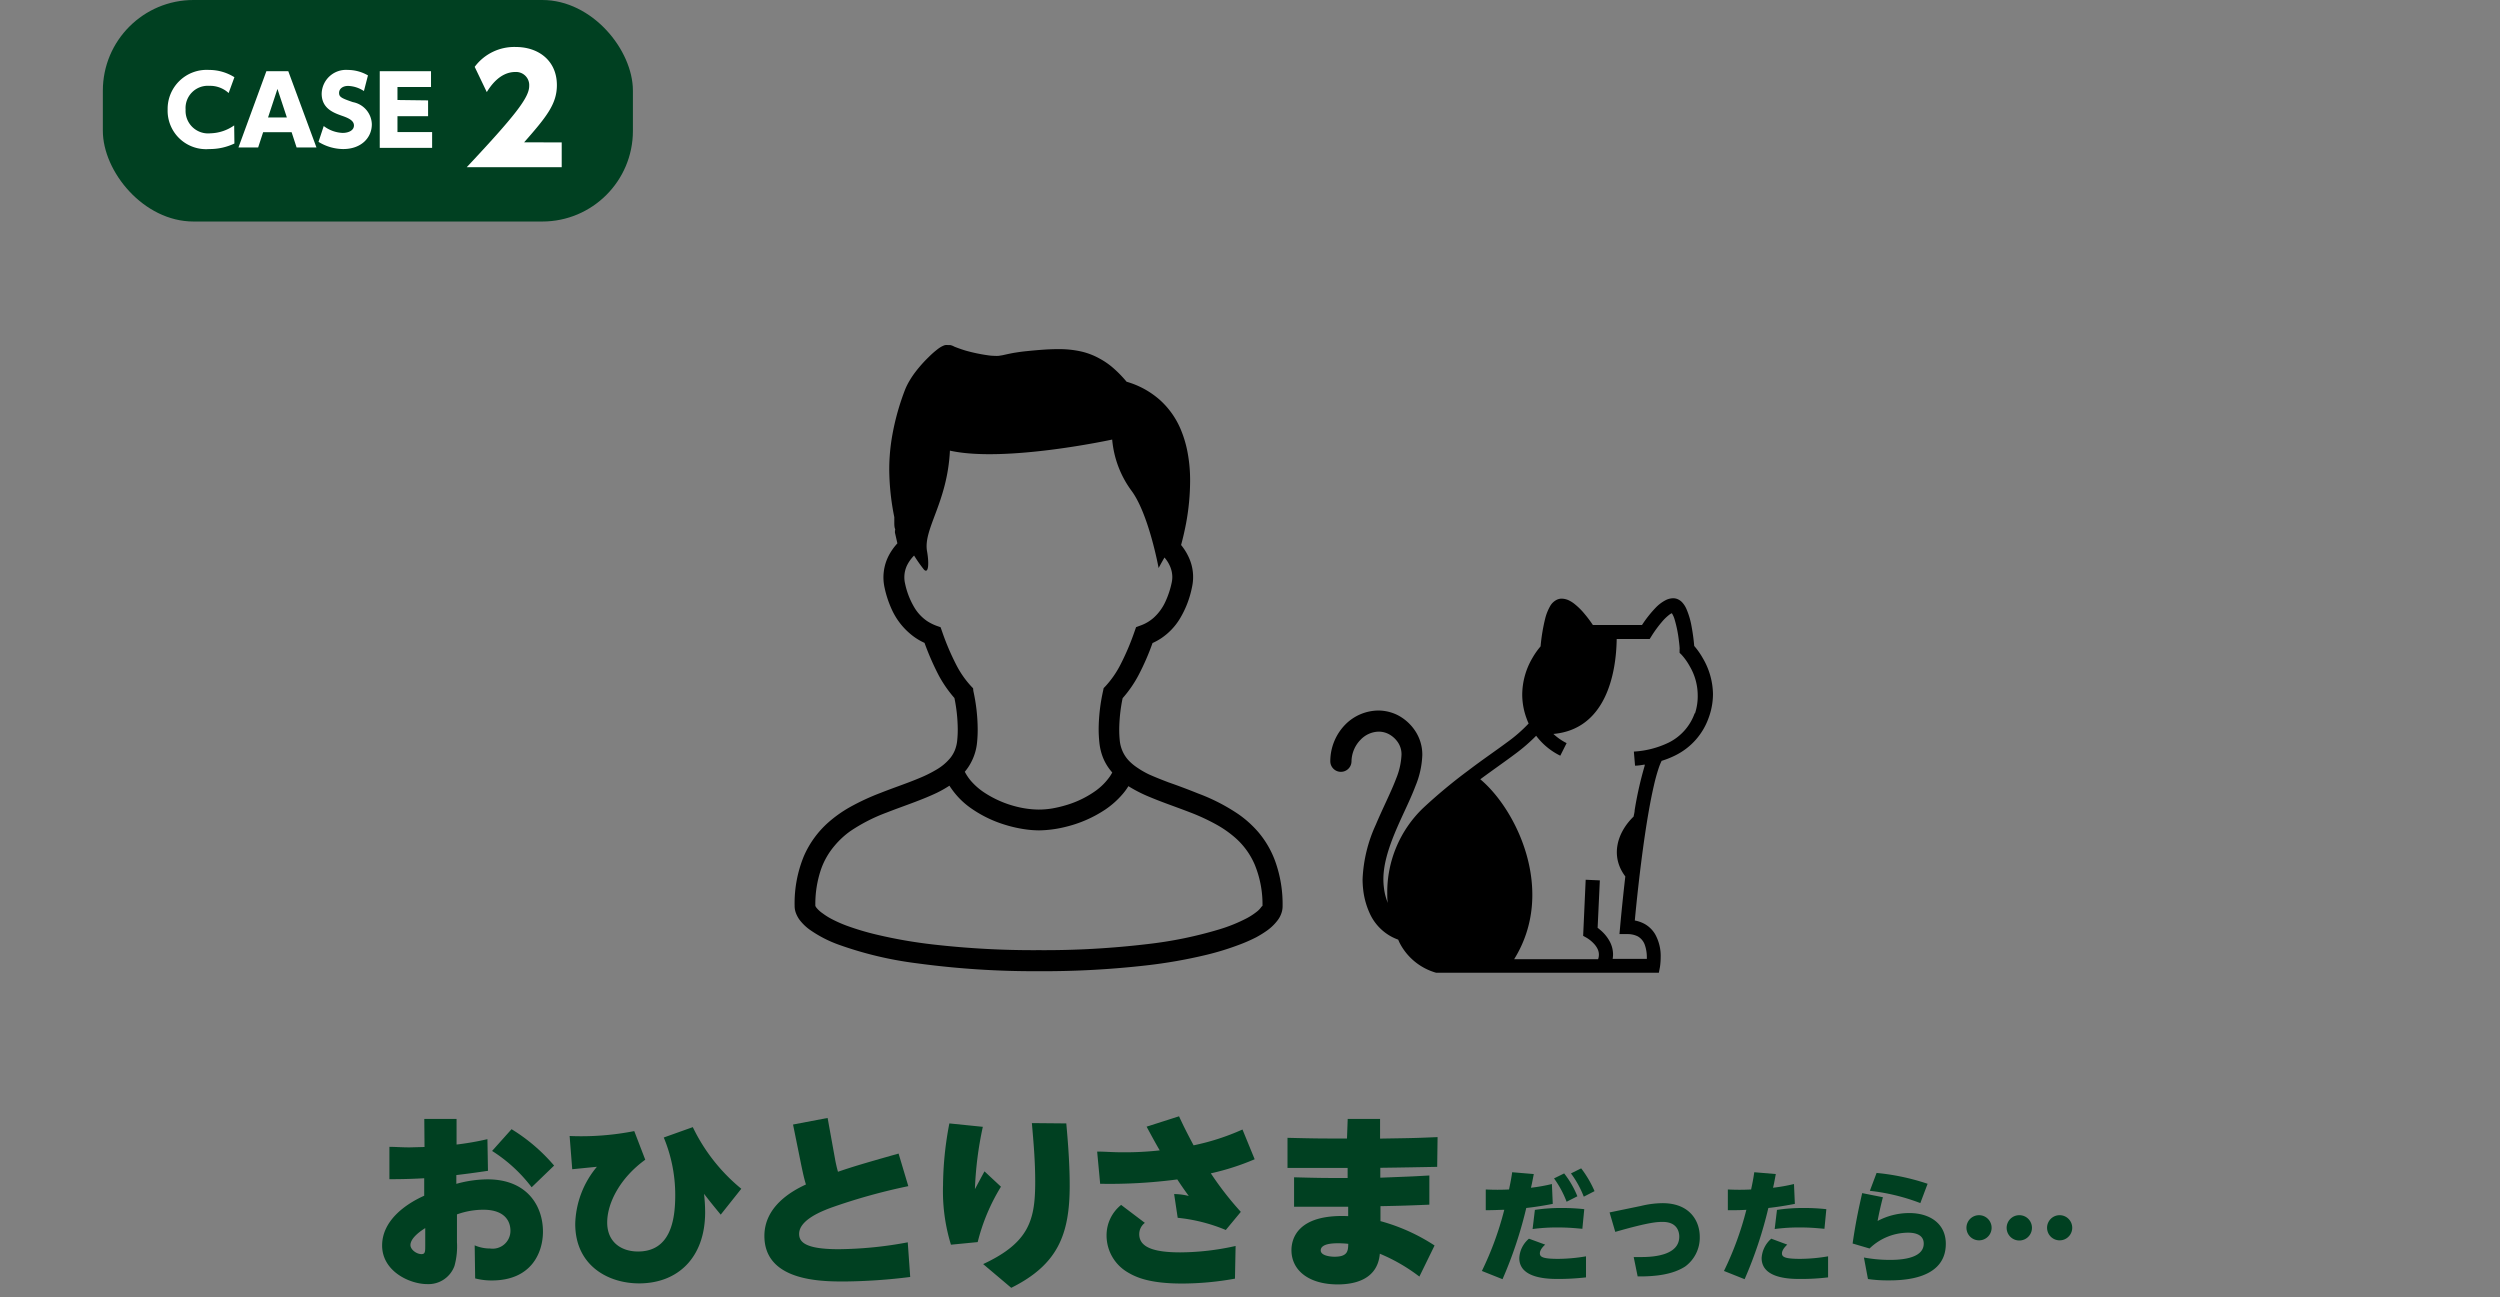 <svg id="レイヤー_1" data-name="レイヤー 1" xmlns="http://www.w3.org/2000/svg" viewBox="0 0 316 164"><rect x="0" y="0" width="316" height="164" fill="#808080" stroke="none"/><defs><style>.cls-1{fill:#004021;}.cls-2{fill:#fff;}.cls-3{fill:none;}</style></defs><title>case2</title><rect class="cls-1" x="13" width="67" height="28" rx="11.46"/><path class="cls-2" d="M29.63,18.14a7.27,7.27,0,0,1-3.18.7,4.86,4.86,0,0,1-5.26-5,4.93,4.93,0,0,1,5.24-5,6,6,0,0,1,3.2.92l-.73,2a3.45,3.45,0,0,0-2.44-.91,2.81,2.81,0,0,0-3,3,2.85,2.85,0,0,0,3.14,3,5.44,5.44,0,0,0,3-1Z"/><path class="cls-2" d="M33.26,16.71l-.63,1.93H30.14L33.67,9h2.77L40,18.64H37.49l-.63-1.93Zm3-1.86-1.19-3.61-1.19,3.61Z"/><path class="cls-2" d="M46,11.51a3.86,3.86,0,0,0-2-.65c-.68,0-1.14.37-1.14.88s.28.67,1.75,1.17A2.93,2.93,0,0,1,47,15.7c0,1.72-1.35,3.14-3.62,3.14a6,6,0,0,1-3.12-.91l.66-2a4.21,4.21,0,0,0,2.39.87c.74,0,1.43-.31,1.43-.94s-.71-.95-1.53-1.23c-1-.36-2.55-.89-2.55-2.79a3.08,3.08,0,0,1,3.32-3,5.11,5.11,0,0,1,2.53.69Z"/><path class="cls-2" d="M54.11,12.69v2H50.24v2h4.38v2H48V9h6.48v2H50.24v1.64Z"/><path class="cls-2" d="M71,18v3.13H59c6.05-6.45,7.89-8.79,7.89-10.25A1.66,1.66,0,0,0,65.14,9.1c-2,0-3.2,1.88-3.61,2.54L60,8.45a6.23,6.23,0,0,1,5.2-2.51c2.86,0,5.19,1.72,5.19,4.82,0,2.38-1.3,4-4.14,7.23Z"/><path class="cls-1" d="M53.63,141.43h4.08v3.24a35.51,35.51,0,0,0,3.9-.68l.07,4c-1.89.28-2.6.37-4,.54v1.11a14.9,14.9,0,0,1,3.95-.57c5,0,7,3.36,7,6.61,0,2.6-1.42,6.17-6.46,6.17a8.15,8.15,0,0,1-2.11-.26L60,157.41a4.8,4.8,0,0,0,1.94.4,2.25,2.25,0,0,0,2.58-2.25c0-1.21-.73-2.65-3.43-2.65a9.9,9.9,0,0,0-3.33.59V157a9.24,9.24,0,0,1-.31,3A3.49,3.49,0,0,1,54,162.31c-2.25,0-5.7-1.64-5.7-4.88,0-3.05,2.79-5.16,5.32-6.29v-2.21c-2,.12-3.73.12-4.4.12l0-4.09c.68,0,1.56.07,2.55.07l1.89-.05Zm.12,13.8c-.38.24-1.87,1.18-1.87,2.15,0,.55.74,1.14,1.4,1.14.47,0,.47-.33.47-1.11Zm10.91-12.5a22.42,22.42,0,0,1,5.38,4.6l-2.84,2.74a19.08,19.08,0,0,0-5-4.59Z"/><path class="cls-1" d="M81.56,146.59c-3.1,2.23-4.81,5.4-4.81,7.93s1.83,3.67,3.89,3.67c4.07,0,4.71-3.88,4.71-7.1a18.91,18.91,0,0,0-1.45-7.31l3.67-1.31a22.88,22.88,0,0,0,6.13,7.79l-2.6,3.27c-.9-1.09-1.42-1.73-2.11-2.63a21.39,21.39,0,0,1,.14,2.32c0,5.77-3.48,9-8.35,9-3.91,0-8.07-2.25-8.07-7.52a11.68,11.68,0,0,1,2.74-7.22l-3.12.31L72,143.59a34.67,34.67,0,0,0,8.17-.62Z"/><path class="cls-1" d="M114.81,149.93a74.76,74.76,0,0,0-9.7,2.7c-1.28.47-4.1,1.58-4.1,3.33,0,1,.71,1.94,5,1.94a49.4,49.4,0,0,0,8.73-.87l.31,4.38a71.19,71.19,0,0,1-8.31.57c-2.86,0-10.12,0-10.12-5.76,0-3.64,3.28-5.6,5.25-6.5-.26-.86-.38-1.47-.57-2.35l-1.06-5.23,4.37-.83.93,5.14a16.54,16.54,0,0,0,.38,1.66c1.82-.62,3.07-1,7.66-2.3Z"/><path class="cls-1" d="M124.23,142.43a44.29,44.29,0,0,0-1,7.88c.12-.22.92-1.73,1.21-2.25l2.08,1.94a24.74,24.74,0,0,0-2.94,7l-3.38.33a23.05,23.05,0,0,1-1-7.52A42.37,42.37,0,0,1,120,142Zm10.55-.43c.12,1.4.43,4.64.43,7.86,0,6.2-1.52,10-7.39,12.92l-3.55-3c5.85-2.72,6.58-5.61,6.58-10.41,0-2.58-.19-4.74-.42-7.41Z"/><path class="cls-1" d="M154.94,155.47a21.31,21.31,0,0,0-6.08-1.54l-.45-3a7.83,7.83,0,0,1,1.85.24c-.69-.95-.9-1.26-1.45-2.09a65.6,65.6,0,0,1-9.75.55l-.38-4.07c1,0,1.95.09,3.2.09a40.63,40.63,0,0,0,4.71-.24c-.69-1.2-.76-1.34-1.66-3l4.1-1.31c.59,1.28,1,2.09,1.84,3.67a29.75,29.75,0,0,0,6.18-2l1.54,3.76a31.31,31.31,0,0,1-5.54,1.78,40.36,40.36,0,0,0,3.79,4.87Zm1.16,6.15a37.68,37.68,0,0,1-6.69.62c-4.15,0-5.85-.81-6.87-1.42a5.39,5.39,0,0,1-2.67-4.62,4.92,4.92,0,0,1,1.84-3.9l3,2.27A1.79,1.79,0,0,0,144,156c0,1.63,1.77,2.3,5.18,2.3a32.56,32.56,0,0,0,7-.81Z"/><path class="cls-1" d="M170.35,141.43h4.09v2.49c4.31-.07,4.45-.07,7.27-.19l-.05,3.76c-5.25.1-5.82.1-7.19.12l0,1.25c3.48-.14,3.86-.14,6.2-.28v3.69c-2.39.1-3.5.14-6.18.19l0,1.89a24,24,0,0,1,6.84,3.08l-1.92,3.93a22.27,22.27,0,0,0-5-2.89c-.28,3.34-3.33,3.88-5.3,3.88-3.71,0-5.87-1.8-5.87-4.33,0-1.28.62-4.59,7.17-4.3v-1.19c-3.41,0-3.76,0-6.84,0l0-3.72c3.29.09,3.83.09,6.77.09v-1.27c-3.6,0-4.41,0-7.6,0l0-3.81c3.57.09,4.23.09,7.52.09Zm-1.23,15.72c-.48,0-2.18,0-2.18.9,0,.66,1.18.8,1.75.8,1.68,0,1.71-.76,1.73-1.63A11.33,11.33,0,0,0,169.12,157.15Z"/><path class="cls-1" d="M187.31,160.65a39.83,39.83,0,0,0,2.83-7.73c-.64,0-1.07.05-2.34.05l0-2.62a28.9,28.9,0,0,0,2.94,0c.19-.9.28-1.36.4-2.18l2.73.23c-.23,1.18-.25,1.31-.36,1.73a21.62,21.62,0,0,0,2.65-.47l.11,2.51c-1.91.37-3.11.49-3.35.52a52.76,52.76,0,0,1-3,9Zm8-3.33c-.61.55-.67.93-.67,1.11,0,.48.46.69,2.32.69a21.63,21.63,0,0,0,3.51-.32v2.66a30.71,30.71,0,0,1-3.43.2c-1.24,0-5,0-5-2.63a3.41,3.41,0,0,1,1.22-2.46Zm4.7-2c-.72-.06-1.69-.17-3.08-.17a23.26,23.26,0,0,0-3.21.2l.29-2.42a22.07,22.07,0,0,1,3.37-.24,25.28,25.28,0,0,1,2.87.15Zm-2.3-7a11.72,11.72,0,0,1,1.67,2.89l-1.36.69a12.68,12.68,0,0,0-1.59-2.95Zm2.15-.64a13.5,13.5,0,0,1,1.69,2.88l-1.36.7a12.38,12.38,0,0,0-1.62-2.94Z"/><path class="cls-1" d="M207.42,152.43a11.87,11.87,0,0,1,2.72-.35c3.52,0,4.71,2.33,4.71,4.24a4.52,4.52,0,0,1-1.85,3.77c-1.56,1-3.67,1.27-6,1.25l-.5-2.45c.27,0,.56,0,1,0,1.64,0,4.76-.26,4.76-2.58,0-.43-.13-1.86-2.09-1.86-.65,0-1.61,0-6,1.26l-.72-2.46Z"/><path class="cls-1" d="M217.91,160.65a39.83,39.83,0,0,0,2.83-7.73c-.86.05-1.16.05-2.34.05l0-2.62a28.85,28.85,0,0,0,2.94,0c.19-.9.28-1.36.4-2.18l2.72.23c-.22,1.18-.24,1.31-.35,1.73a21.62,21.62,0,0,0,2.65-.47l.11,2.51c-1.92.37-3.11.49-3.35.52a52.76,52.76,0,0,1-3,9Zm8-3.33c-.66.61-.67,1-.67,1.11,0,.46.38.69,2.31.69a21.48,21.48,0,0,0,3.52-.32v2.66a28.21,28.21,0,0,1-3.51.2c-1.15,0-4.89,0-4.89-2.64a3.5,3.5,0,0,1,1.22-2.45Zm4.7-2c-.72-.06-1.69-.17-3.08-.17a23.26,23.26,0,0,0-3.21.2l.29-2.42a22.07,22.07,0,0,1,3.37-.24,25.28,25.28,0,0,1,2.87.15Z"/><path class="cls-1" d="M238,151.33c-.32,1.23-.55,2.31-.67,3a8.54,8.54,0,0,1,4-1c2.6,0,4.62,1.33,4.62,3.89,0,4.62-5.71,4.62-7.3,4.62a16.93,16.93,0,0,1-2.54-.17l-.51-2.72a18,18,0,0,0,3.2.3c.93,0,4.36,0,4.36-2.06,0-1.36-1.57-1.38-2-1.38a7.06,7.06,0,0,0-4.85,2l-2.14-.63c.43-3,.9-5,1.21-6.37Zm4.73.74a25.68,25.68,0,0,0-6.38-1.55l.85-2.26a28.67,28.67,0,0,1,6.45,1.37Z"/><path class="cls-1" d="M251.74,155.19a1.59,1.59,0,1,1-1.59-1.59A1.59,1.59,0,0,1,251.74,155.19Zm5.1,0a1.6,1.6,0,1,1-1.6-1.59A1.59,1.59,0,0,1,256.84,155.19Zm5.09,0a1.59,1.59,0,1,1-1.59-1.59A1.59,1.59,0,0,1,261.93,155.19Z"/><path d="M161.17,108.82a12.08,12.08,0,0,0-2.11-3.63,13.56,13.56,0,0,0-2.53-2.28,24,24,0,0,0-5.08-2.61c-1.29-.52-2.57-1-3.75-1.41-.89-.34-1.72-.67-2.46-1a11,11,0,0,1-1.49-.86,6.29,6.29,0,0,1-.88-.7,4.21,4.21,0,0,1-.89-1.19,4.38,4.38,0,0,1-.44-1.52,13.56,13.56,0,0,1-.07-1.43,20.31,20.31,0,0,1,.43-3.94,14.89,14.89,0,0,0,2-2.89,31,31,0,0,0,1.78-4.08,7.31,7.31,0,0,0,1.12-.62,7.92,7.92,0,0,0,2.3-2.4,12.33,12.33,0,0,0,1.56-4,5.92,5.92,0,0,0-.43-3.88,7,7,0,0,0-.94-1.49c.19-.7.42-1.64.63-2.74a29.81,29.81,0,0,0,.51-5.31,19,19,0,0,0-.35-3.81,14.22,14.22,0,0,0-.86-2.81,10.42,10.42,0,0,0-2.65-3.7,10.88,10.88,0,0,0-4.17-2.27,14.9,14.9,0,0,0-1.8-1.83A9.33,9.33,0,0,0,139,45.33a8.82,8.82,0,0,0-2.56-.95,12.84,12.84,0,0,0-2.71-.25c-1.28,0-2.63.12-4.12.27-.57.06-1,.13-1.45.2-.61.11-1.07.22-1.44.3l-.5.08a3.79,3.79,0,0,1-.49,0,6,6,0,0,1-.85-.07A21,21,0,0,1,122,44.3c-.39-.12-.73-.24-1-.34l-.34-.13-.2-.1h0a1.9,1.9,0,0,0-.34-.11l-.27,0a1.67,1.67,0,0,0-.38,0,1.23,1.23,0,0,0-.23.08,2.39,2.39,0,0,0-.32.16,4,4,0,0,0-.51.36,10.77,10.77,0,0,0-1,.89A16.84,16.84,0,0,0,115.72,47a11.35,11.35,0,0,0-.73,1.08,8.26,8.26,0,0,0-.58,1.15,31,31,0,0,0-1.57,5.49,24.88,24.88,0,0,0-.44,4.65,31.39,31.39,0,0,0,.64,6v.23c0,.15,0,.32,0,.48s0,.51.08.73,0,.2,0,.27a.38.38,0,0,1,0,.1v0h0v.14l.31,1.36a7.19,7.19,0,0,0-1.12,1.6,6,6,0,0,0-.5,4,13.13,13.13,0,0,0,.94,2.82A8.7,8.7,0,0,0,114.92,80a7.64,7.64,0,0,0,1.94,1.26,33.88,33.88,0,0,0,1.78,4.08,15.37,15.37,0,0,0,2,2.89,20.34,20.34,0,0,1,.42,3.94,13.56,13.56,0,0,1-.07,1.43,4.51,4.51,0,0,1-.3,1.24,4.11,4.11,0,0,1-.54.93,6.43,6.43,0,0,1-1.73,1.48,16,16,0,0,1-2.23,1.11c-1.46.62-3.16,1.18-4.88,1.86a29.45,29.45,0,0,0-3.88,1.8,16,16,0,0,0-2.7,1.91,12.19,12.19,0,0,0-3.11,4.26,15.65,15.65,0,0,0-1.18,6.29,2.57,2.57,0,0,0,.19,1,3.69,3.69,0,0,0,.43.78,6,6,0,0,0,1.3,1.26,15.44,15.44,0,0,0,3.77,1.93,46.37,46.37,0,0,0,9.76,2.31,110.34,110.34,0,0,0,15.39,1,114.83,114.83,0,0,0,13.67-.74,62.34,62.34,0,0,0,7.42-1.3,34.4,34.4,0,0,0,4.09-1.24,20.5,20.5,0,0,0,2.31-1,13.33,13.33,0,0,0,1.33-.82,6.11,6.11,0,0,0,1.41-1.36,3,3,0,0,0,.43-.79,2.6,2.6,0,0,0,.18-.92A16.07,16.07,0,0,0,161.17,108.82ZM120.91,84.11a31.53,31.53,0,0,1-1.82-4.26l-.2-.57-.57-.2a6.12,6.12,0,0,1-1.14-.58,5.49,5.49,0,0,1-1.56-1.64,9.87,9.87,0,0,1-1.23-3.15,3.33,3.33,0,0,1-.08-.76,3.49,3.49,0,0,1,.38-1.57,4.86,4.86,0,0,1,.85-1.16A18.54,18.54,0,0,0,116.79,72c.58.58.66-.78.39-2.31-.51-2.82,2.57-6.16,2.89-12.73,6.94,1.55,20.51-1.4,20.51-1.4A12.76,12.76,0,0,0,143,62c2.2,2.93,3.45,9.8,3.45,9.8s.3-.57.74-1.33a4.18,4.18,0,0,1,.65,1,3.44,3.44,0,0,1,.34,1.47,3.35,3.35,0,0,1-.09.76,11.05,11.05,0,0,1-.76,2.3,6.18,6.18,0,0,1-1.48,2.06,5,5,0,0,1-1.68,1l-.57.21-.2.57a31.53,31.53,0,0,1-1.82,4.26,12.23,12.23,0,0,1-1.83,2.62l-.25.26-.07.35a22.89,22.89,0,0,0-.56,4.82,16.28,16.28,0,0,0,.09,1.7,7.16,7.16,0,0,0,.47,1.94,6.45,6.45,0,0,0,.89,1.53l.27.33c-.1.17-.2.35-.32.52a7.63,7.63,0,0,1-1.74,1.76,12.5,12.5,0,0,1-3.64,1.8,15.4,15.4,0,0,1-1.9.46,10.6,10.6,0,0,1-1.7.14,11.9,11.9,0,0,1-2.68-.34,13.23,13.23,0,0,1-4.24-1.84,8.22,8.22,0,0,1-1.64-1.44,6.2,6.2,0,0,1-.78-1.16,6.4,6.4,0,0,0,.85-1.29,6.69,6.69,0,0,0,.7-2.41,16.25,16.25,0,0,0,.08-1.7,22.94,22.94,0,0,0-.55-4.82L123,87l-.25-.26A12.13,12.13,0,0,1,120.91,84.11Zm38.55,30.49a2.72,2.72,0,0,1-.63.66,8.19,8.19,0,0,1-1.19.78,20,20,0,0,1-3.58,1.45,51.54,51.54,0,0,1-9,1.84,110.16,110.16,0,0,1-13.76.77,111.59,111.59,0,0,1-13.37-.72,60.18,60.18,0,0,1-7.11-1.24A33.24,33.24,0,0,1,107,117a16.41,16.41,0,0,1-2-.9,8.31,8.31,0,0,1-1-.64,3.57,3.57,0,0,1-.83-.76.85.85,0,0,1-.11-.2.08.08,0,0,1,0,0,13.63,13.63,0,0,1,.76-4.74,9.41,9.41,0,0,1,1.67-2.86,10.63,10.63,0,0,1,2-1.85,21.64,21.64,0,0,1,4.55-2.33c1.22-.48,2.48-.92,3.71-1.39.92-.35,1.81-.71,2.67-1.12a14.49,14.49,0,0,0,1.59-.9q.12.2.24.36a9.94,9.94,0,0,0,2.33,2.38,15.14,15.14,0,0,0,4.39,2.18,16.29,16.29,0,0,0,2.25.54,13.34,13.34,0,0,0,2.12.19,14.65,14.65,0,0,0,3.29-.43,15.67,15.67,0,0,0,5.09-2.21,10.93,10.93,0,0,0,2.13-1.89,7.42,7.42,0,0,0,.78-1.06l.16.1a17.75,17.75,0,0,0,2.58,1.29c1.59.67,3.29,1.24,4.94,1.88a26.06,26.06,0,0,1,3.54,1.64,13.79,13.79,0,0,1,2.27,1.6,9.44,9.44,0,0,1,2.46,3.37,13.15,13.15,0,0,1,1,5.25A1.56,1.56,0,0,1,159.46,114.6Z"/><path d="M215.21,83.15a9.28,9.28,0,0,0-1.06-1.5,25.29,25.29,0,0,0-.35-2.55,9.77,9.77,0,0,0-.62-2.09,3.05,3.05,0,0,0-.56-.88,1.7,1.7,0,0,0-.47-.35,1.42,1.42,0,0,0-.65-.16,2.14,2.14,0,0,0-.94.23,4.82,4.82,0,0,0-1.26.94A14.79,14.79,0,0,0,207.55,79h-6.21c-.22-.33-.57-.83-1-1.34a8.4,8.4,0,0,0-1.26-1.27,3.72,3.72,0,0,0-.75-.49,2.17,2.17,0,0,0-.94-.23,1.42,1.42,0,0,0-.65.16,2,2,0,0,0-.76.71,6.26,6.26,0,0,0-.66,1.61,23.3,23.3,0,0,0-.59,3.55,9.38,9.38,0,0,0-1.05,1.5,9.22,9.22,0,0,0-1.27,4.58,8.73,8.73,0,0,0,.56,3.06,6.5,6.5,0,0,0,.25.61,18.7,18.7,0,0,1-2.76,2.4c-1.34,1-3,2.12-4.84,3.52h0a66.3,66.3,0,0,0-5.74,4.77,14.74,14.74,0,0,0-4.53,10.77c0,.41,0,.82.07,1.22a7.25,7.25,0,0,1-.5-2,8.26,8.26,0,0,1-.06-1c0-2.47,1.11-5.19,2.33-7.85.61-1.33,1.24-2.64,1.73-3.94a11.22,11.22,0,0,0,.86-3.89,5.43,5.43,0,0,0-1-3.21,5.92,5.92,0,0,0-2.08-1.83,5.49,5.49,0,0,0-2.48-.6,5.94,5.94,0,0,0-4.16,1.76,6.65,6.65,0,0,0-1.91,4.62,1.34,1.34,0,0,0,2.68.06A4,4,0,0,1,172,93.48a3.25,3.25,0,0,1,2.27-1,2.77,2.77,0,0,1,1.25.3,3.25,3.25,0,0,1,1.14,1,2.7,2.7,0,0,1,.49,1.64,9,9,0,0,1-.68,3c-.65,1.72-1.68,3.71-2.58,5.85a18.21,18.21,0,0,0-1.66,6.88,11.87,11.87,0,0,0,.08,1.33,9.78,9.78,0,0,0,.9,3.13,6.27,6.27,0,0,0,2.7,2.8,6.58,6.58,0,0,0,.82.36c.07.15.13.31.21.46a7.48,7.48,0,0,0,4.57,3.72l.11,0h28.06l.14-.73a8.8,8.8,0,0,0,.09-1.22,5.64,5.64,0,0,0-.71-2.93,3.6,3.6,0,0,0-1.35-1.3,4.22,4.22,0,0,0-1.21-.42c.17-1.86.63-6.41,1.28-10.82.33-2.23.71-4.42,1.12-6.19a23,23,0,0,1,.63-2.29,7.47,7.47,0,0,1,.36-.88,11,11,0,0,0,1.83-.74,8.41,8.41,0,0,0,4.1-4.66,8.73,8.73,0,0,0,.56-3.06A9.22,9.22,0,0,0,215.21,83.15Zm-1,7a6.59,6.59,0,0,1-3.26,3.7A11.65,11.65,0,0,1,206.52,95l.15,1.78c.39,0,.8-.07,1.22-.14l0,.14a46,46,0,0,0-1.27,5.63c0,.26-.09.53-.13.8-2.07,2-3,5-1.05,7.57-.41,3.55-.65,6.29-.65,6.29l-.09,1h1a2.87,2.87,0,0,1,1.32.29,2,2,0,0,1,.9,1.12,4.72,4.72,0,0,1,.24,1.55,1,1,0,0,1,0,.17h-4.32a3.64,3.64,0,0,0,.05-.56,3.5,3.5,0,0,0-.41-1.62,5,5,0,0,0-1.26-1.52,2.42,2.42,0,0,0-.28-.22l.28-6-1.79-.08h0l-.32,7.09.48.27a4.09,4.09,0,0,1,.82.66,2.78,2.78,0,0,1,.5.68,1.66,1.66,0,0,1,.09,1.34H191.39c5.34-8.58.3-18.91-4.28-22.74,1.66-1.23,3.14-2.25,4.43-3.22A22.12,22.12,0,0,0,194.17,93a8.45,8.45,0,0,0,3.05,2.52l.8-1.59a7.13,7.13,0,0,1-1.67-1.16c6.58-.59,7.94-7.52,8-12h4.17l.27-.43,0,0a15.08,15.08,0,0,1,1.23-1.68,6.16,6.16,0,0,1,.93-.92,1.63,1.63,0,0,1,.37-.23h0a3,3,0,0,1,.36.82,15.58,15.58,0,0,1,.51,2.48c.05.39.09.73.11,1s0,.21,0,.28v.1l0,.33.24.23a7.67,7.67,0,0,1,1.05,1.48,7.26,7.26,0,0,1,1,3.6A7,7,0,0,1,214.25,90.17Z"/><rect class="cls-3" width="316" height="164"/></svg>